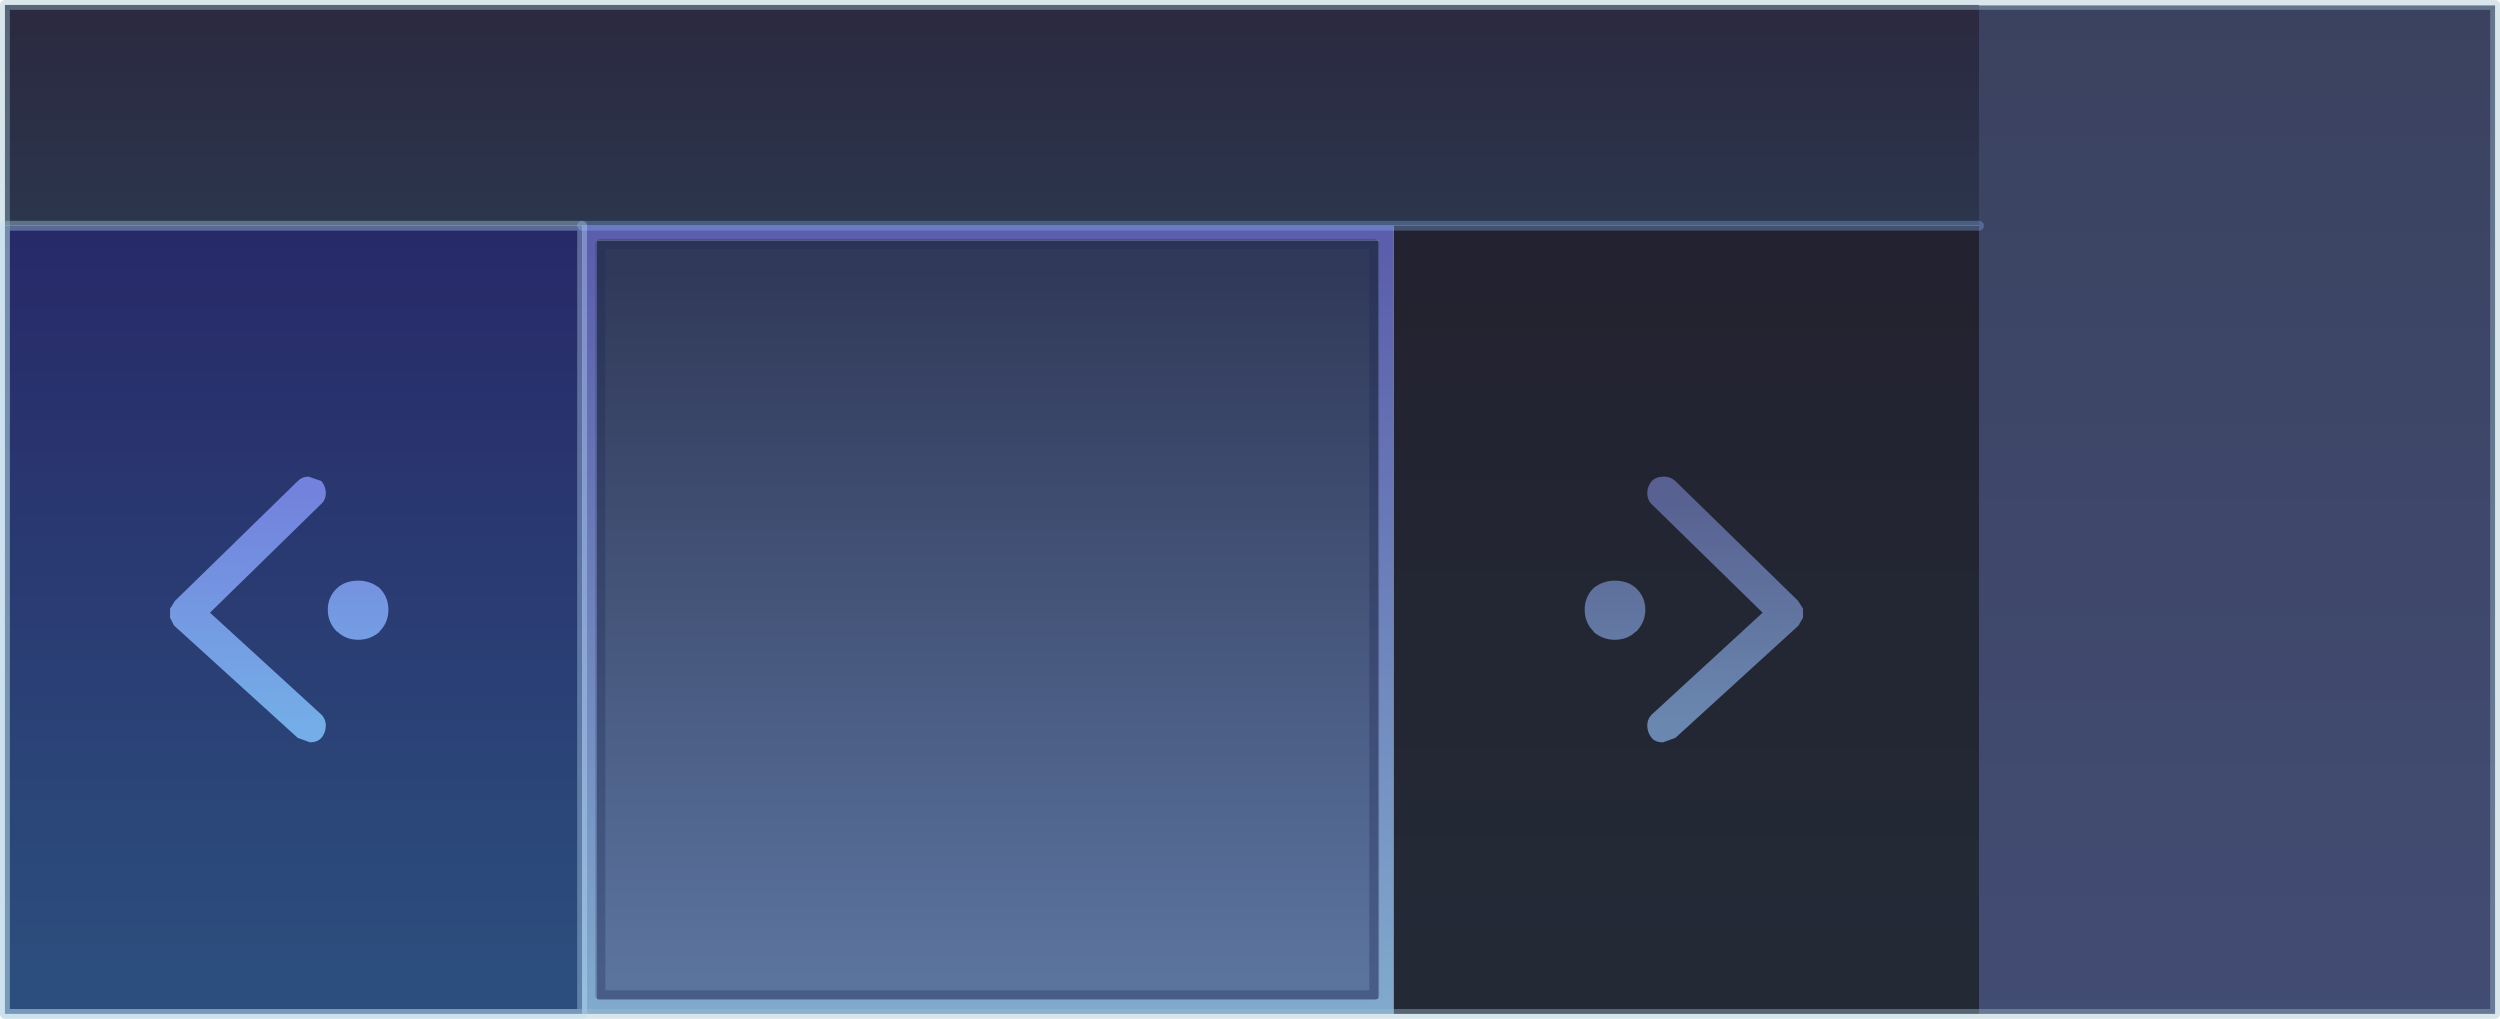 <?xml version="1.0" encoding="UTF-8" standalone="no"?>
<svg xmlns:xlink="http://www.w3.org/1999/xlink" height="103.35px" width="253.6px" xmlns="http://www.w3.org/2000/svg">
  <g transform="matrix(1.0, 0.0, 0.0, 1.0, 126.8, 63.85)">
    <path d="M-126.3 -40.95 L-126.3 -63.35 73.95 -63.35 73.95 -63.3 73.95 -40.95 14.55 -40.95 -67.75 -40.95 -126.3 -40.95" fill="url(#gradient0)" fill-rule="evenodd" stroke="none"/>
    <path d="M73.95 39.0 L14.55 39.0 14.55 -40.95 73.95 -40.95 73.95 39.0" fill="url(#gradient1)" fill-rule="evenodd" stroke="none"/>
    <path d="M73.95 -63.3 L126.3 -63.3 126.3 39.0 73.95 39.0 73.95 -40.95 73.95 -63.3" fill="url(#gradient2)" fill-rule="evenodd" stroke="none"/>
    <path d="M14.55 39.0 L-67.75 39.0 -67.75 -40.95 14.55 -40.95 14.55 39.0 M-66.25 37.5 L13.05 37.5 13.05 -39.45 -66.25 -39.45 -66.25 37.5" fill="url(#gradient3)" fill-rule="evenodd" stroke="none"/>
    <path d="M-66.25 37.5 L-66.25 -39.45 13.05 -39.45 13.05 37.5 -66.25 37.5" fill="url(#gradient4)" fill-rule="evenodd" stroke="none"/>
    <path d="M-67.75 39.0 L-126.3 39.0 -126.3 -40.95 -67.75 -40.95 -67.75 39.0" fill="url(#gradient5)" fill-rule="evenodd" stroke="none"/>
    <path d="M-67.75 -40.95 L14.55 -40.95 73.95 -40.95" fill="none" stroke="#8ebeff" stroke-linecap="round" stroke-linejoin="round" stroke-opacity="0.298" stroke-width="1.0"/>
    <path d="M-67.75 39.0 L-126.3 39.0 -126.3 -40.95 -67.75 -40.95 -67.75 39.0 Z" fill="none" stroke="#c6eaff" stroke-linecap="round" stroke-linejoin="round" stroke-opacity="0.329" stroke-width="1.0"/>
    <path d="M39.15 -4.2 Q40.1 -3.3 40.1 -2.0 40.1 -0.7 39.15 0.25 L39.15 0.2 Q38.3 1.05 37.0 1.05 35.8 1.05 34.85 0.25 L34.85 0.2 Q33.95 -0.7 33.95 -2.0 33.95 -3.3 34.85 -4.2 35.8 -4.95 37.0 -4.95 38.3 -4.95 39.15 -4.2 M55.6 -2.9 L56.1 -2.1 56.1 -2.0 56.1 -1.3 56.1 -1.2 55.7 -0.5 55.65 -0.4 43.15 11.0 41.9 11.45 Q41.1 11.45 40.75 11.0 L40.7 10.95 Q40.3 10.4 40.3 9.75 40.3 9.0 40.9 8.5 L52.0 -1.7 40.8 -12.65 Q40.3 -13.1 40.3 -13.85 40.3 -14.5 40.75 -15.05 41.2 -15.5 42.0 -15.5 42.65 -15.5 43.15 -15.05 L55.6 -2.9" fill="url(#gradient6)" fill-rule="evenodd" stroke="none"/>
    <path d="M-92.6 -4.2 Q-91.75 -4.95 -90.45 -4.95 -89.25 -4.95 -88.3 -4.2 -87.4 -3.3 -87.4 -2.0 -87.4 -0.7 -88.3 0.2 L-88.3 0.25 Q-89.25 1.05 -90.45 1.05 -91.75 1.05 -92.6 0.2 L-92.6 0.25 Q-93.55 -0.7 -93.55 -2.0 -93.55 -3.3 -92.6 -4.2 M-109.05 -2.9 L-96.6 -15.05 Q-96.15 -15.5 -95.5 -15.5 L-94.2 -15.05 Q-93.75 -14.5 -93.75 -13.85 -93.75 -13.1 -94.3 -12.65 L-105.5 -1.7 -94.35 8.5 Q-93.75 9.0 -93.75 9.75 -93.75 10.4 -94.15 10.95 L-94.2 11.0 Q-94.6 11.45 -95.35 11.45 L-96.6 11.0 -109.15 -0.4 -109.2 -0.5 -109.55 -1.2 -109.55 -1.3 -109.55 -2.0 -109.55 -2.1 -109.05 -2.9" fill="url(#gradient7)" fill-rule="evenodd" stroke="none"/>
    <path d="M-65.9 37.1 L-65.9 -39.1 12.6 -39.1 12.6 37.1 -65.9 37.1 Z" fill="none" stroke="#1b2754" stroke-linecap="round" stroke-linejoin="round" stroke-opacity="0.298" stroke-width="1.0"/>
    <path d="M-126.3 -63.35 L126.3 -63.35 126.3 39.0 -126.3 39.0 -126.3 -63.35 Z" fill="none" stroke="#9dc0d0" stroke-linecap="round" stroke-linejoin="round" stroke-opacity="0.4" stroke-width="1.0"/>
  </g>
  <defs>
    <linearGradient gradientTransform="matrix(0.0, 0.012, -0.122, 0.0, -26.15, -51.05)" gradientUnits="userSpaceOnUse" id="gradient0" spreadMethod="pad" x1="-819.2" x2="819.2">
      <stop offset="0.004" stop-color="#1b1a33" stop-opacity="0.929"/>
      <stop offset="1.0" stop-color="#1b263f" stop-opacity="0.929"/>
    </linearGradient>
    <linearGradient gradientTransform="matrix(0.0, -0.046, 0.122, 0.0, -26.2, -1.75)" gradientUnits="userSpaceOnUse" id="gradient1" spreadMethod="pad" x1="-819.2" x2="819.2">
      <stop offset="0.0" stop-color="#121a27" stop-opacity="0.929"/>
      <stop offset="1.0" stop-color="#121120" stop-opacity="0.929"/>
    </linearGradient>
    <linearGradient gradientTransform="matrix(0.0, -0.061, 0.032, 0.0, 100.1, -11.7)" gradientUnits="userSpaceOnUse" id="gradient2" spreadMethod="pad" x1="-819.2" x2="819.2">
      <stop offset="0.004" stop-color="#343f69" stop-opacity="0.929"/>
      <stop offset="1.0" stop-color="#2c3454" stop-opacity="0.929"/>
    </linearGradient>
    <linearGradient gradientTransform="matrix(0.0, -0.048, 0.05, 0.0, -26.6, -0.95)" gradientUnits="userSpaceOnUse" id="gradient3" spreadMethod="pad" x1="-819.2" x2="819.2">
      <stop offset="0.0" stop-color="#77a3c9" stop-opacity="0.929"/>
      <stop offset="0.973" stop-color="#4f52a6" stop-opacity="0.929"/>
    </linearGradient>
    <linearGradient gradientTransform="matrix(0.0, -0.045, 0.048, 0.0, -26.6, 0.05)" gradientUnits="userSpaceOnUse" id="gradient4" spreadMethod="pad" x1="-819.2" x2="819.2">
      <stop offset="0.008" stop-color="#4f6a98" stop-opacity="0.929"/>
      <stop offset="0.992" stop-color="#212a4d" stop-opacity="0.929"/>
    </linearGradient>
    <linearGradient gradientTransform="matrix(0.0, -0.046, 0.122, 0.0, -26.2, -1.75)" gradientUnits="userSpaceOnUse" id="gradient5" spreadMethod="pad" x1="-819.2" x2="819.2">
      <stop offset="0.0" stop-color="#1c4174" stop-opacity="0.929"/>
      <stop offset="1.0" stop-color="#171a5d" stop-opacity="0.929"/>
    </linearGradient>
    <linearGradient gradientTransform="matrix(0.0, -0.014, 0.101, 0.0, -26.75, -1.9)" gradientUnits="userSpaceOnUse" id="gradient6" spreadMethod="pad" x1="-819.2" x2="819.2">
      <stop offset="0.0" stop-color="#799bc9" stop-opacity="0.827"/>
      <stop offset="0.992" stop-color="#646ea6" stop-opacity="0.82"/>
    </linearGradient>
    <linearGradient gradientTransform="matrix(0.0, -0.014, 0.101, 0.0, -26.75, -1.9)" gradientUnits="userSpaceOnUse" id="gradient7" spreadMethod="pad" x1="-819.2" x2="819.2">
      <stop offset="0.0" stop-color="#84c4ff" stop-opacity="0.827"/>
      <stop offset="0.992" stop-color="#8494f5" stop-opacity="0.82"/>
    </linearGradient>
  </defs>
</svg>
